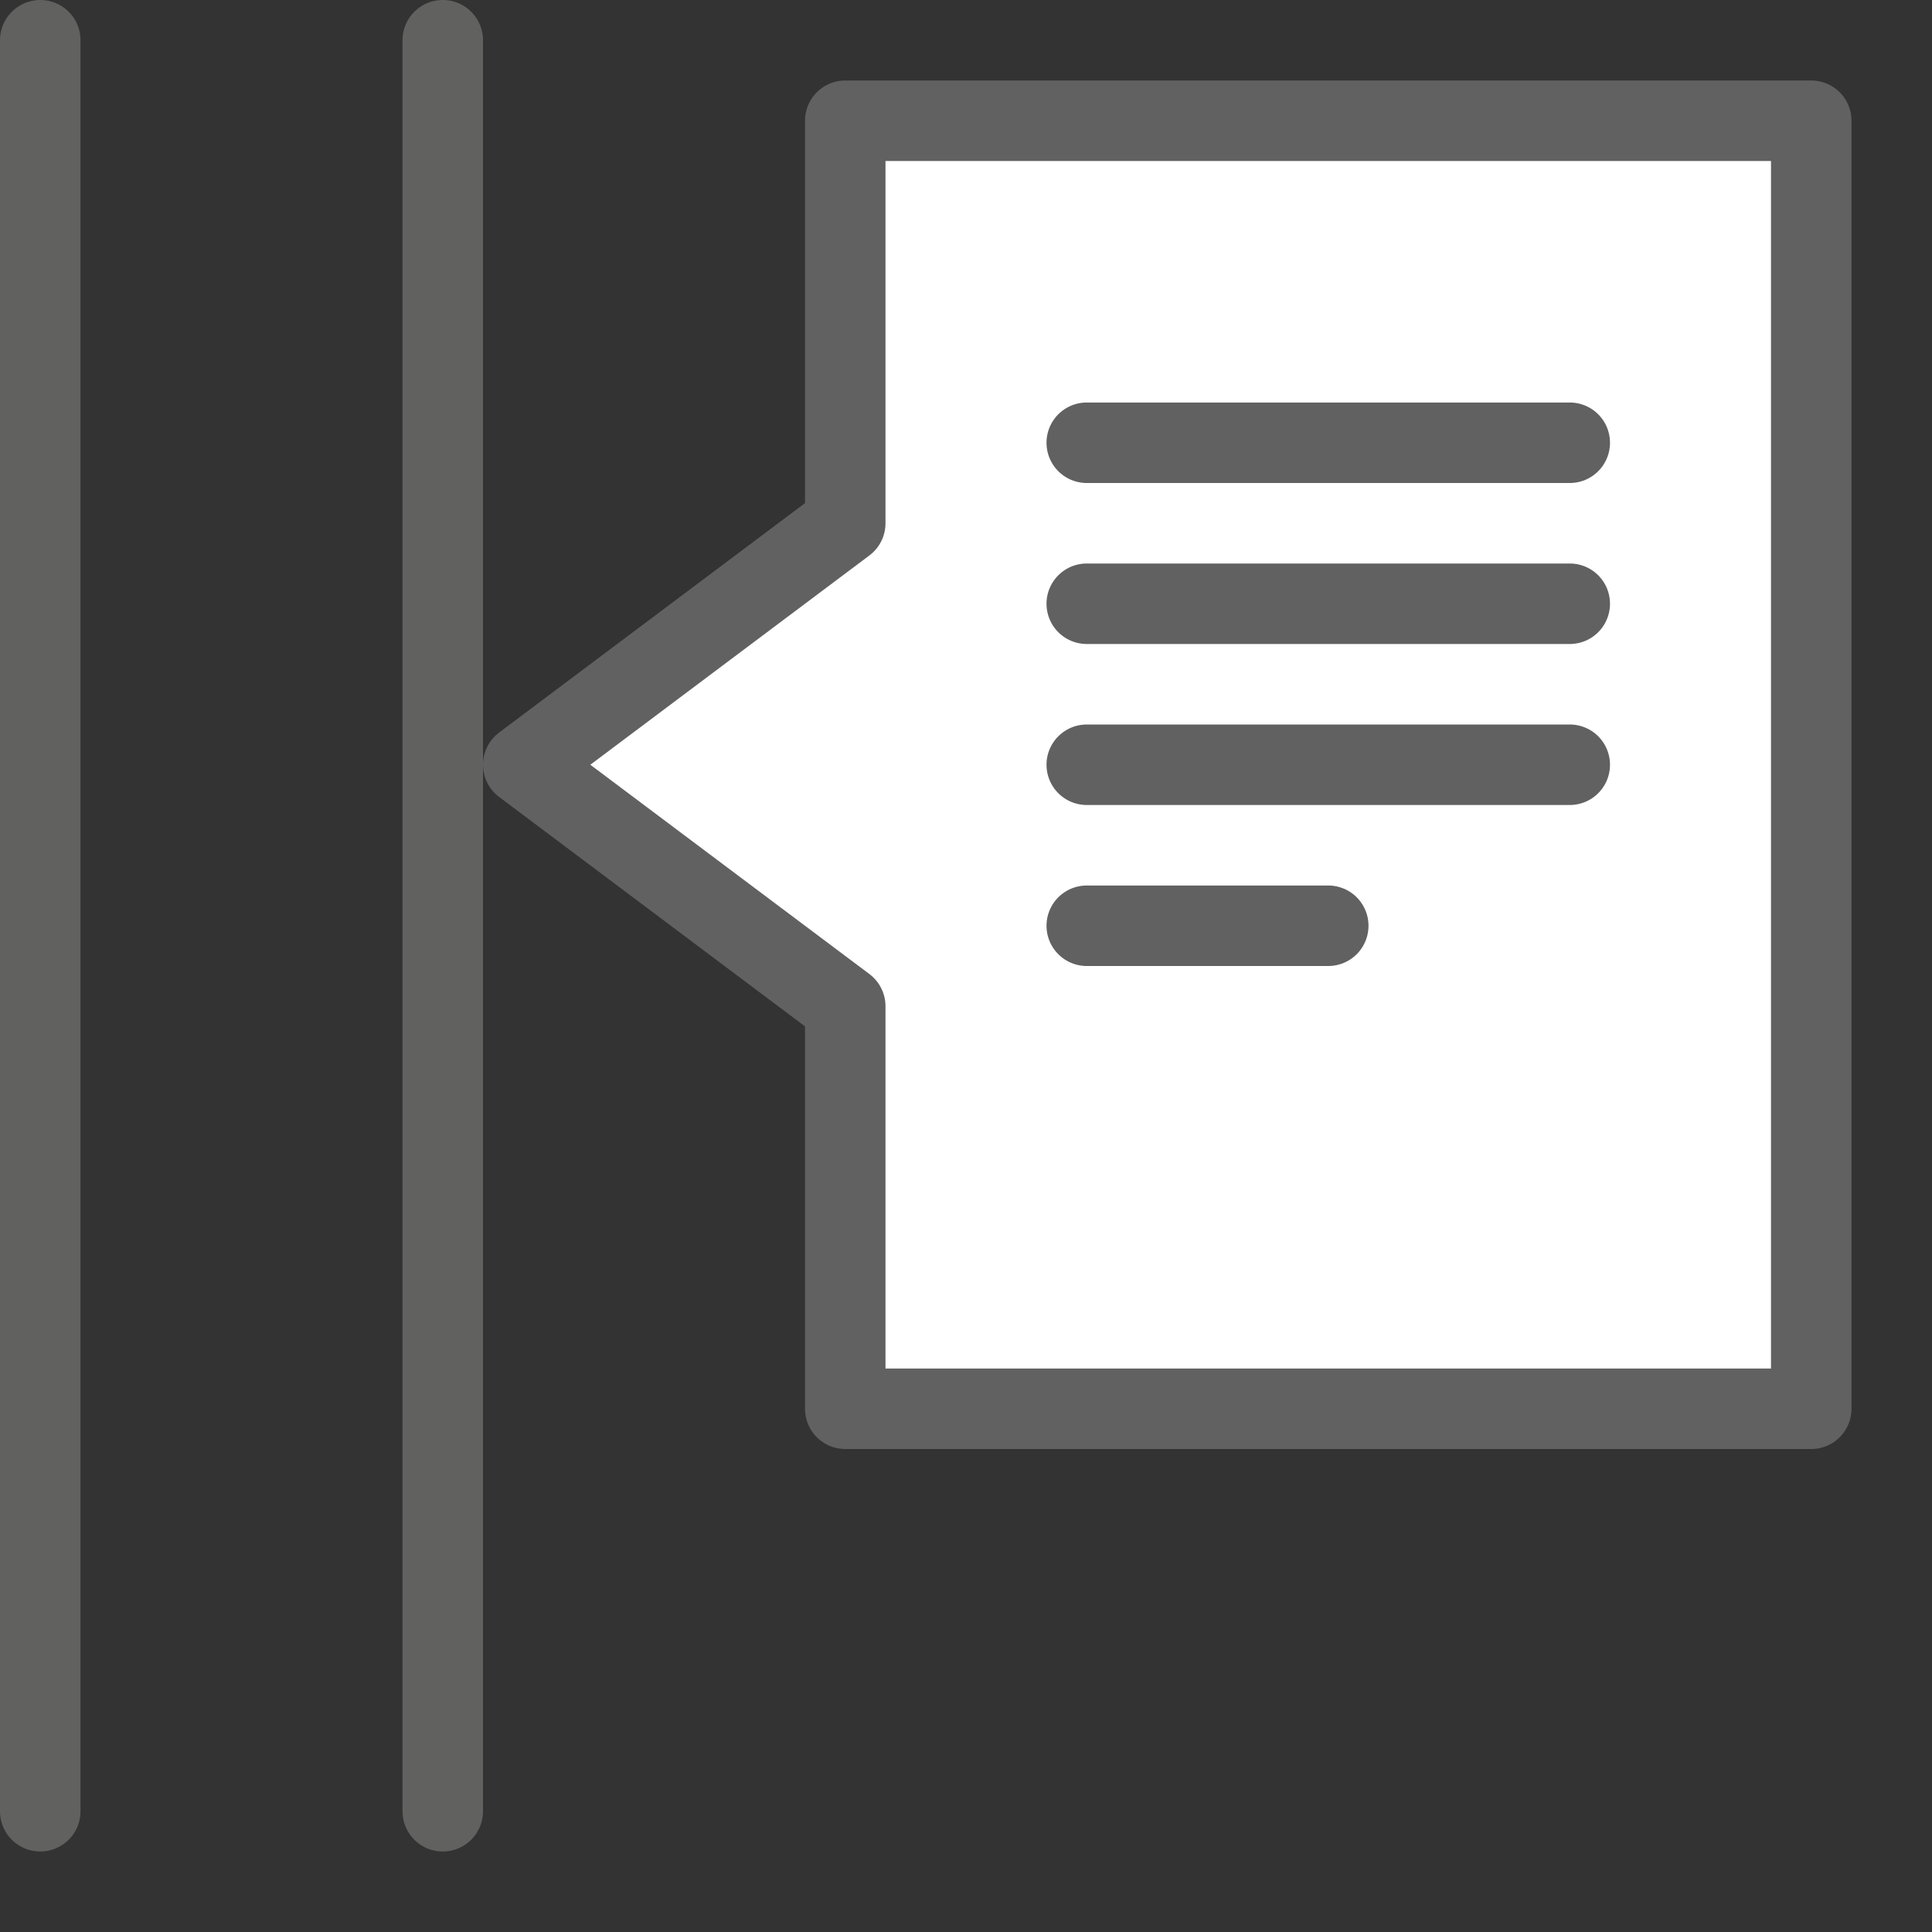 <svg width="24" height="24" viewBox="0 0 24 24" fill="none" xmlns="http://www.w3.org/2000/svg">
<rect x="0" y="0" width="24" height="24" fill="#333333" stroke="none"/>
<path d="M0.5 0.5V22.5" stroke="#616160" stroke-linecap="round" stroke-linejoin="round"/>
<path d="M5.5 0.5V22.5" stroke="#616160" stroke-linecap="round" stroke-linejoin="round"/>
<path d="M10.5 1.5V6.5L6.5 9.5L10.5 12.5V17.5H22.5V1.5H10.5Z" fill="#FFFFFF" stroke="#616161" stroke-linecap="round" stroke-linejoin="round"/>
<path d="M13.5 5.5H19.5M13.5 7.5H19.5M13.5 11.5H16.5M13.5 9.5H19.5" stroke="#616162" stroke-linecap="round" stroke-linejoin="round"/>
</svg>
